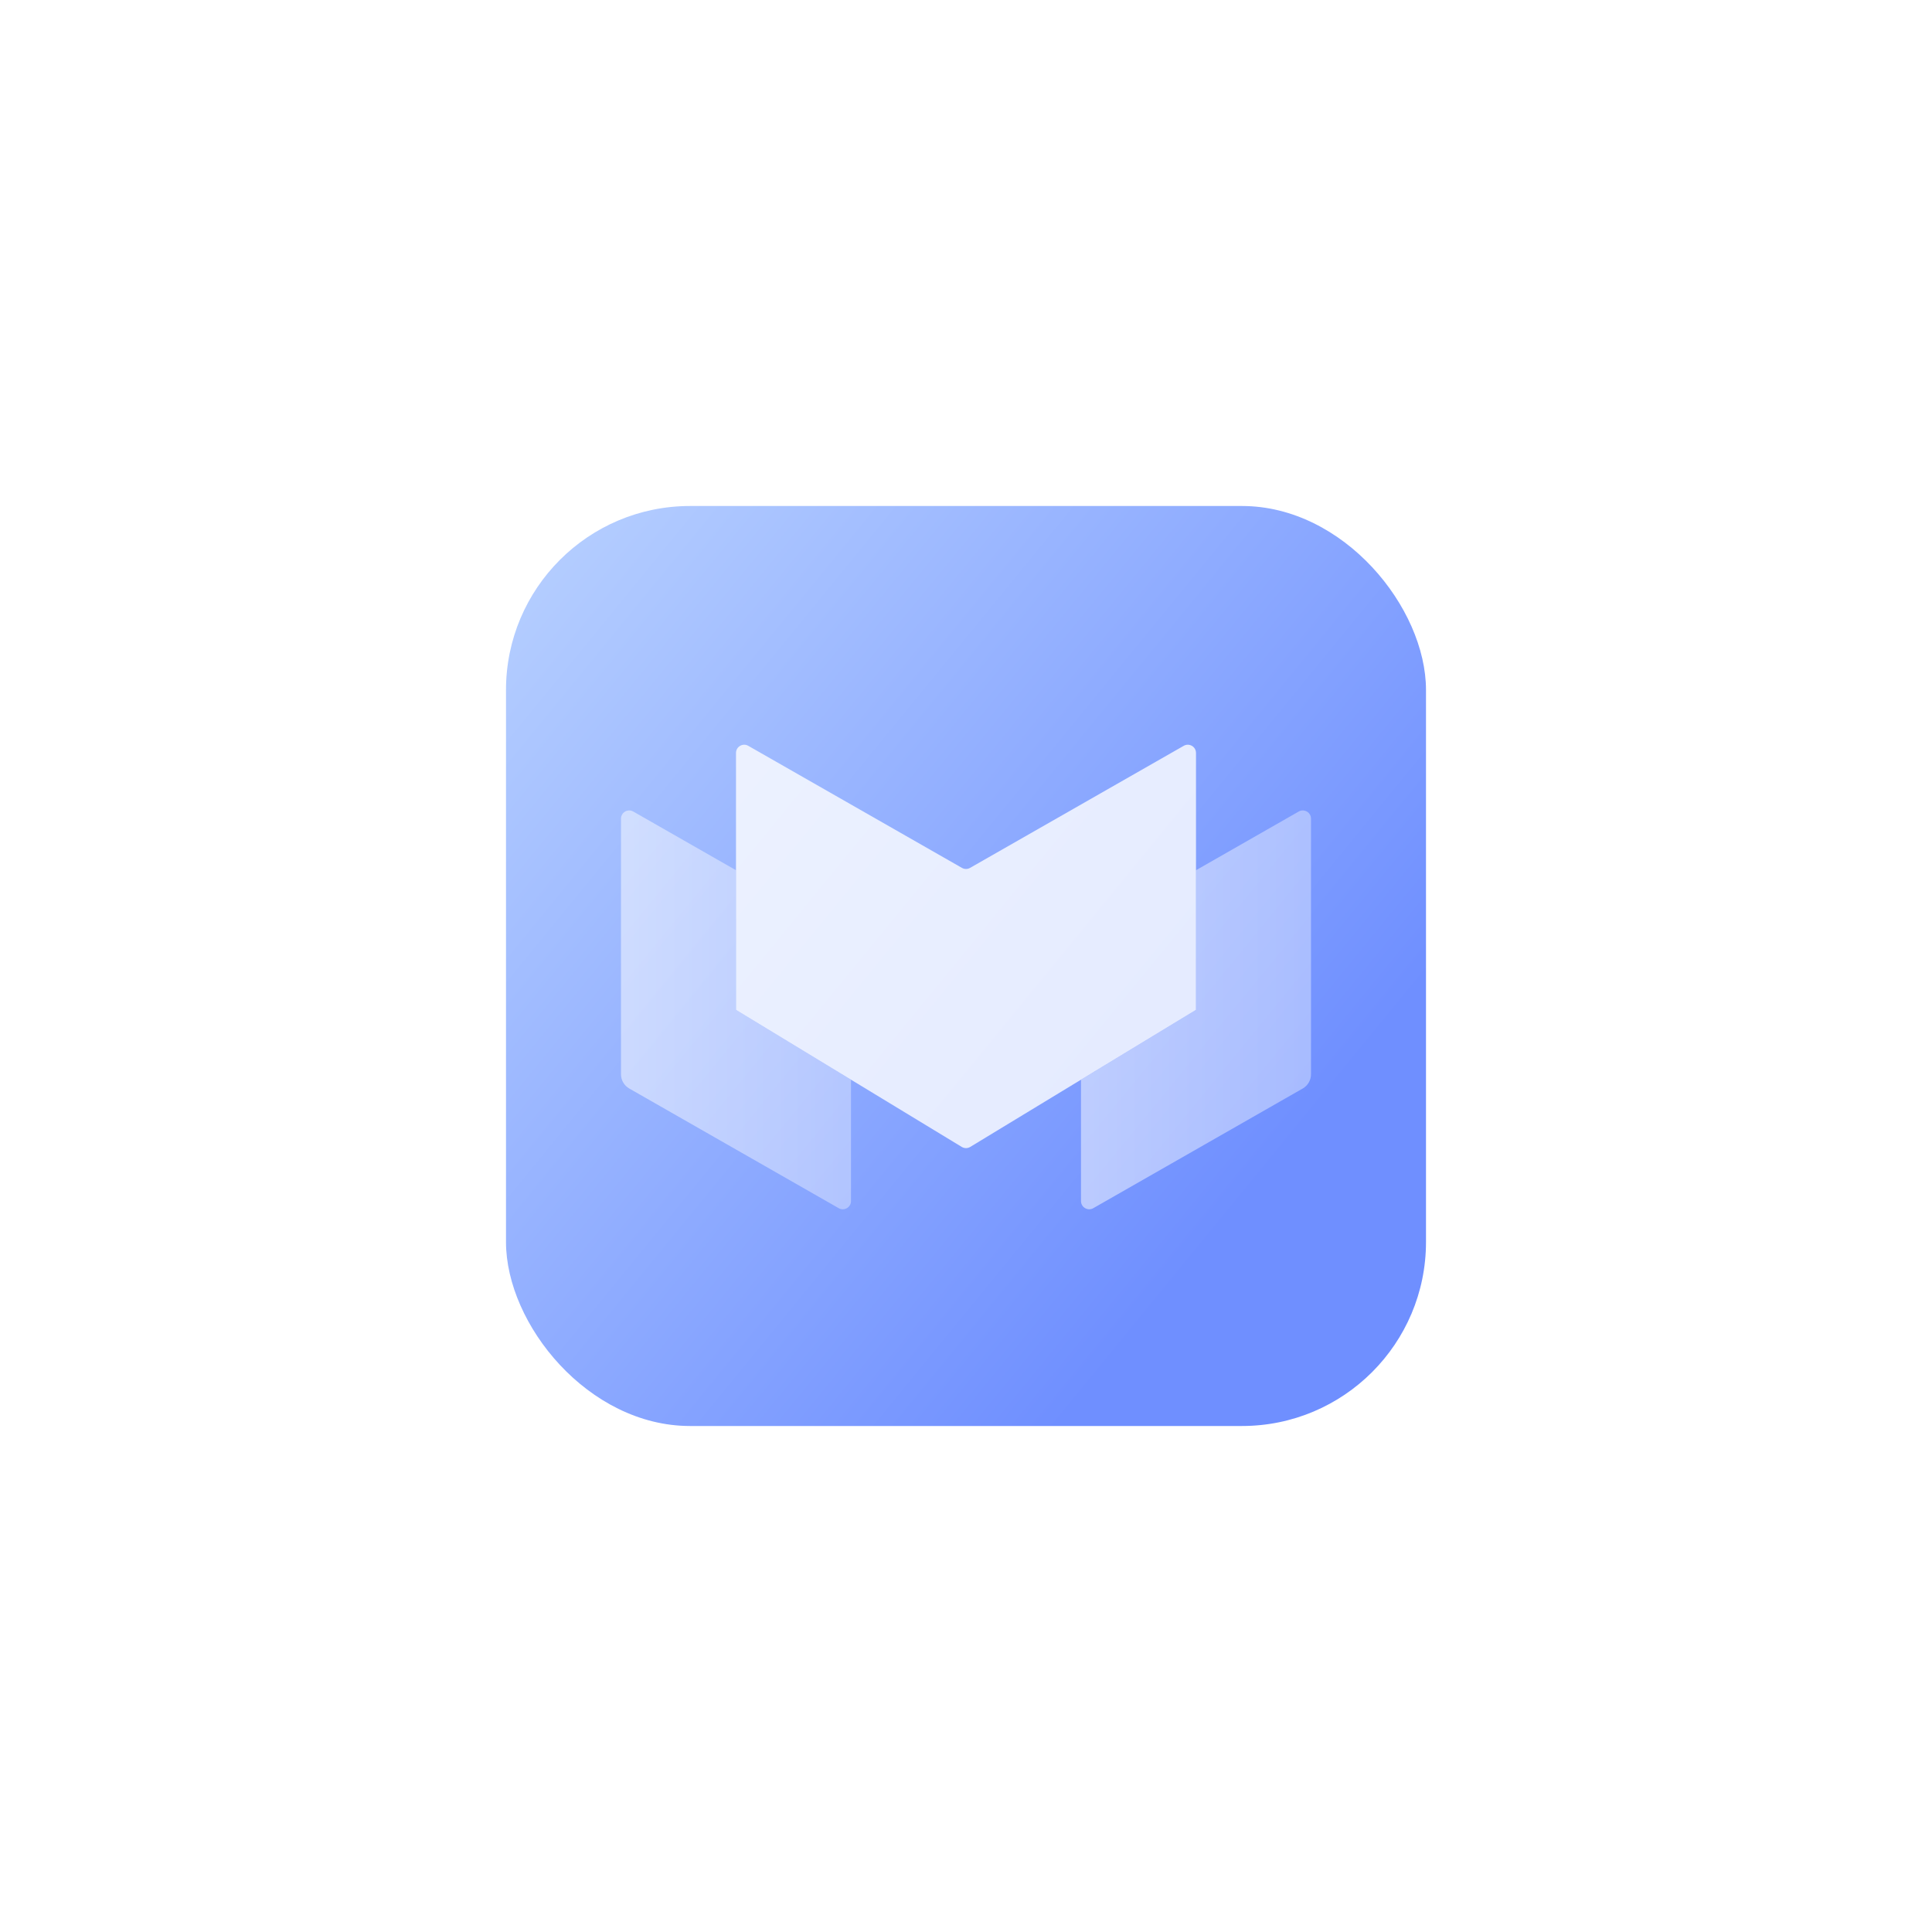 <svg width="84" height="84" viewBox="0 0 84 84" fill="none" xmlns="http://www.w3.org/2000/svg">
<g filter="url(#filter0_d_2671_7399)">
<rect x="22" y="22" width="40" height="40" rx="8" fill="url(#paint0_linear_2671_7399)"/>
</g>
<g clip-path="url(#clip0_2671_7399)">
<path fill-rule="evenodd" clip-rule="evenodd" d="M32 37.836L27.534 35.284C27.296 35.148 27 35.32 27 35.594V46.707C27 46.963 27.137 47.2 27.36 47.327L36.466 52.53C36.704 52.666 37 52.494 37 52.22V46.943L32 43.907V37.836Z" fill="url(#paint1_linear_2671_7399)" fill-opacity="0.5"/>
<path fill-rule="evenodd" clip-rule="evenodd" d="M47 46.943V52.22C47 52.494 47.296 52.666 47.534 52.53L56.64 47.327C56.863 47.2 57 46.963 57 46.707V35.594C57 35.32 56.704 35.148 56.466 35.284L52 37.836V43.907L47 46.943Z" fill="url(#paint2_linear_2671_7399)" fill-opacity="0.5"/>
<path d="M32 32.737C32 32.463 32.296 32.291 32.534 32.427L41.823 37.734C41.933 37.797 42.067 37.797 42.177 37.734L51.466 32.427C51.704 32.291 52 32.463 52 32.737V43.907L42.185 49.866C42.071 49.935 41.929 49.935 41.815 49.866L32 43.907V32.737Z" fill="white" fill-opacity="0.8"/>
</g>
<defs>
<filter id="filter0_d_2671_7399" x="0" y="0" width="84" height="84" filterUnits="userSpaceOnUse" color-interpolation-filters="sRGB">
<feFlood flood-opacity="0" result="BackgroundImageFix"/>
<feColorMatrix in="SourceAlpha" type="matrix" values="0 0 0 0 0 0 0 0 0 0 0 0 0 0 0 0 0 0 127 0" result="hardAlpha"/>
<feMorphology radius="1" operator="erode" in="SourceAlpha" result="effect1_dropShadow_2671_7399"/>
<feOffset/>
<feGaussianBlur stdDeviation="11.5"/>
<feComposite in2="hardAlpha" operator="out"/>
<feColorMatrix type="matrix" values="0 0 0 0 0.181 0 0 0 0 0.181 0 0 0 0 0.181 0 0 0 0.22 0"/>
<feBlend mode="normal" in2="BackgroundImageFix" result="effect1_dropShadow_2671_7399"/>
<feBlend mode="normal" in="SourceGraphic" in2="effect1_dropShadow_2671_7399" result="shape"/>
</filter>
<linearGradient id="paint0_linear_2671_7399" x1="17" y1="19" x2="55.5" y2="50.5" gradientUnits="userSpaceOnUse">
<stop stop-color="#C2DAFF"/>
<stop offset="1" stop-color="#6F8FFF"/>
</linearGradient>
<linearGradient id="paint1_linear_2671_7399" x1="27" y1="43.907" x2="37" y2="43.907" gradientUnits="userSpaceOnUse">
<stop stop-color="white"/>
<stop offset="1" stop-color="#DDE5FF"/>
</linearGradient>
<linearGradient id="paint2_linear_2671_7399" x1="47" y1="43.907" x2="57" y2="43.907" gradientUnits="userSpaceOnUse">
<stop stop-color="white"/>
<stop offset="1" stop-color="#DDE5FF"/>
</linearGradient>
<clipPath id="clip0_2671_7399">
<rect width="30" height="20.714" fill="white" transform="translate(27 32)"/>
</clipPath>
</defs>
</svg>
